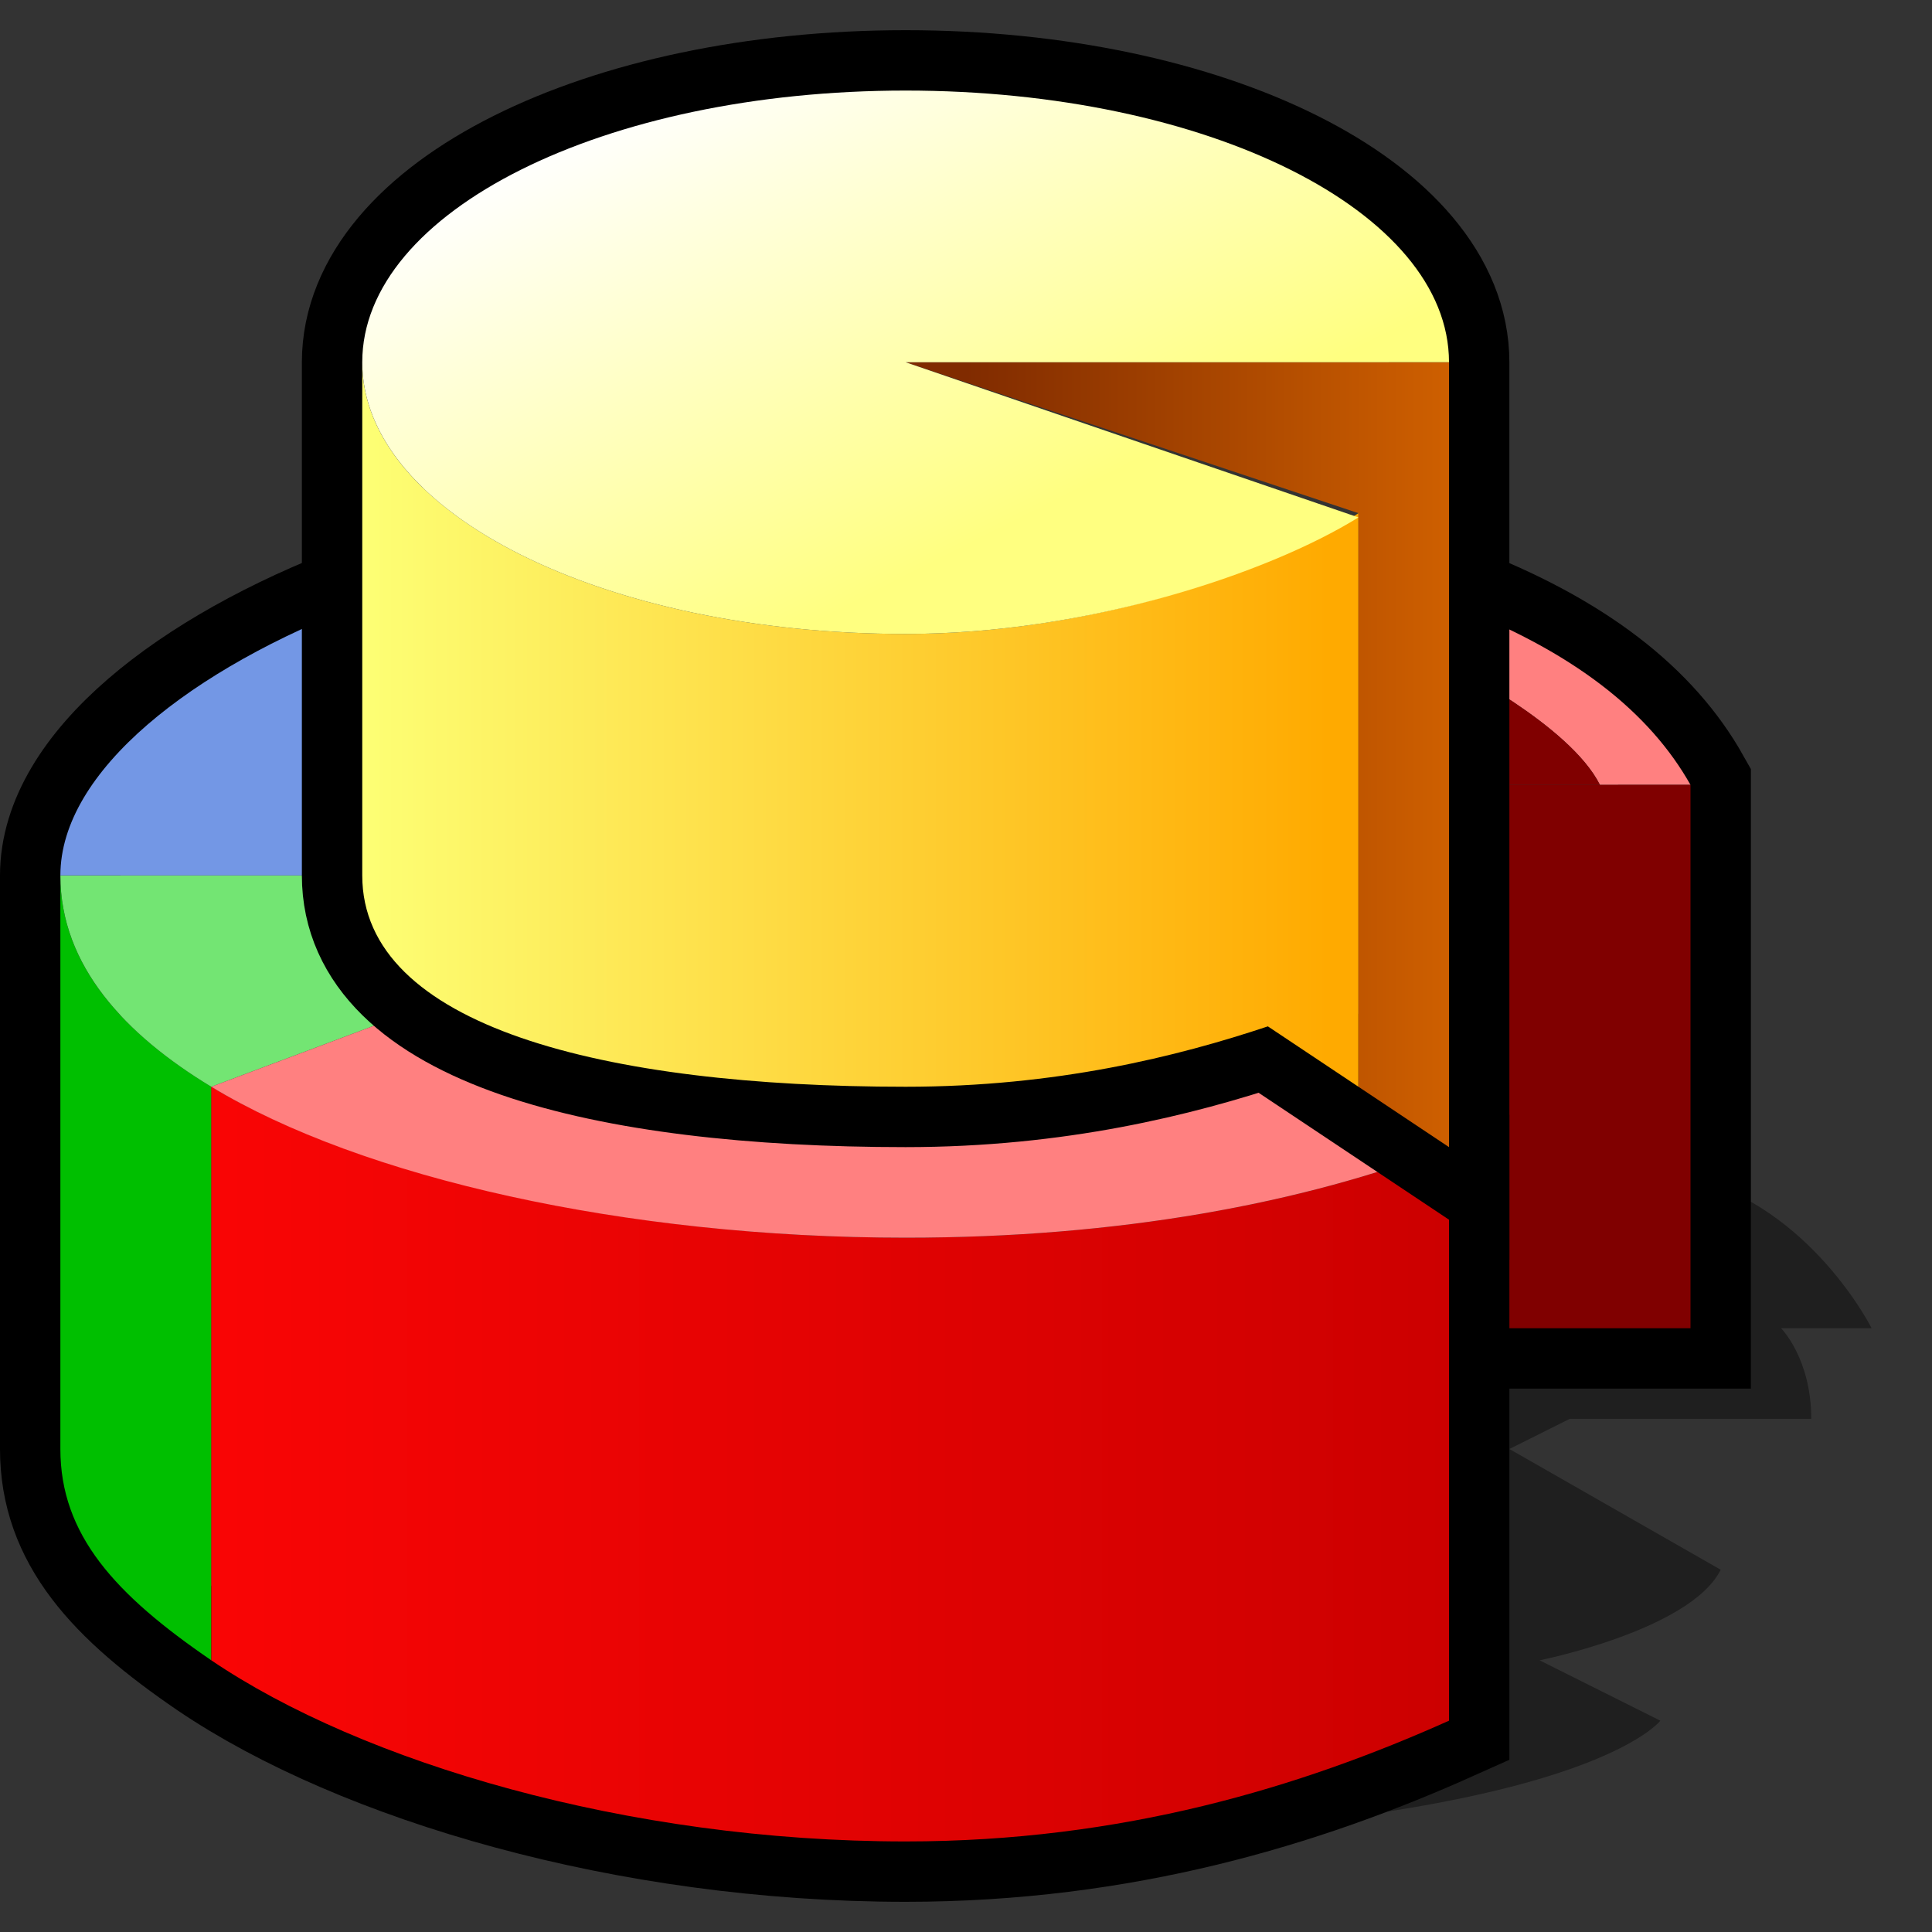 <?xml version="1.0" encoding="UTF-8" standalone="yes"?>
<svg version="1.1" width="64" height="64" color-interpolation="linearRGB"
     xmlns:svg="http://www.w3.org/2000/svg" xmlns="http://www.w3.org/2000/svg">
 <rect width="100%" height="100%" fill="#333333" stroke="none"/>
 <g>
  <path style="fill:#000000; fill-opacity:0.4"
        d="M30 61C52 61 55 57 55 57L51 55C51 55 56 54 57 52L50 48L52 47H60C60 45 59 44 59 44H62C62 44 60 40 56 39"
  />
  <path style="fill:none; stroke:#000000; stroke-width:4"
        d="M56 26C54.66 23.62 52.15 21.57 48 20V44H56V26z"
  />
  <path style="fill:#ff8080"
        d="M53 26H56C54.66 23.62 52.15 21.57 48 20V22C48 22 52 24 53 26z"
  />
  <path style="fill:#800000"
        d="M53 26C52 24 48 22 48 22V26H53z"
  />
  <path style="fill:#800000"
        d="M48 26V44H56V26H48z"
  />
  <path style="fill:none; stroke:#000000; stroke-width:4"
        d="M42 34C38.78 35.19 35 36 30 36C20 36 12 33 12 29V20C6.36 22.14 2 25.54 2 29V48C2 50.84 3.81 52.82 7 55C11.99 58.38 20.78 61 30 61C37.18 61 43.09 59.2 48 57V38L42 34z"
  />
  <path style="fill:#00bf00"
        d="M7 36C4.16 34.28 2 32 2 29V48C2 50.84 3.81 52.82 7 55V36z"
  />
  <linearGradient id="gradient0" gradientUnits="userSpaceOnUse" x1="1.99" y1="-64" x2="48" y2="-64">
   <stop offset="0" stop-color="#ff0606"/>
   <stop offset="1" stop-color="#cc0000"/>
  </linearGradient>
  <path style="fill:url(#gradient0)"
        d="M48 38C43.11 39.88 37.04 41 30 41C20.78 41 11.99 38.99 7 36V55C11.99 58.38 20.78 61 30 61C37.18 61 43.09 59.2 48 57V38z"
  />
  <path style="fill:#73e573"
        d="M7 36L15 33C13.07 31.89 12 31 12 29H2C2 32 4.16 34.28 7 36z"
  />
  <path style="fill:#ff8080"
        d="M42 34C39.1 34.98 30 36 30 36C23.99 36 18.32 34.92 15 33L7 36C11.97 39.01 20.72 41 30 41C37.04 41 43.11 39.88 48 38L42 34z"
  />
  <path style="fill:#7397e5"
        d="M12 20C6.36 22.14 2 25.54 2 29H12V20z"
  />
  <path style="fill:none; stroke:#000000; stroke-width:4"
        d="M30 3C20 3 12 7 12 12V29C12 34 20 36 30 36C35 36 39 35 42 34L48 38V12C48 7 40 3 30 3z"
  />
  <linearGradient id="gradient1" gradientUnits="userSpaceOnUse" x1="12" y1="-63" x2="44" y2="-63">
   <stop offset="0" stop-color="#fdff75"/>
   <stop offset="1" stop-color="#ffaa00"/>
  </linearGradient>
  <path style="fill:url(#gradient1)"
        d="M45 17C42 19 36 21 30 21C20 21 12 17 12 12V29C12 34 20 36 30 36C35 36 39 35 42 34L45 36V17z"
  />
  <linearGradient id="gradient2" gradientUnits="userSpaceOnUse" x1="58" y1="-64" x2="32" y2="-64">
   <stop offset="0" stop-color="#ff8000"/>
   <stop offset="1" stop-color="#802b00"/>
  </linearGradient>
  <path style="fill:url(#gradient2)"
        d="M30 12L45 17V36L48 38V12H30z"
  />
  <linearGradient id="gradient3" gradientUnits="userSpaceOnUse" x1="112.75" y1="-43.03" x2="120.95" y2="-26.79">
   <stop offset="0" stop-color="#ffffff"/>
   <stop offset="1" stop-color="#ffff80"/>
  </linearGradient>
  <path style="fill:url(#gradient3)"
        d="M30 3C20 3 12 7 12 12C12 17 20 21 30 21C36 21 42 19 45 17.14L30 12H48C48 7 40 3 30 3z"
  />
 </g>
</svg>
